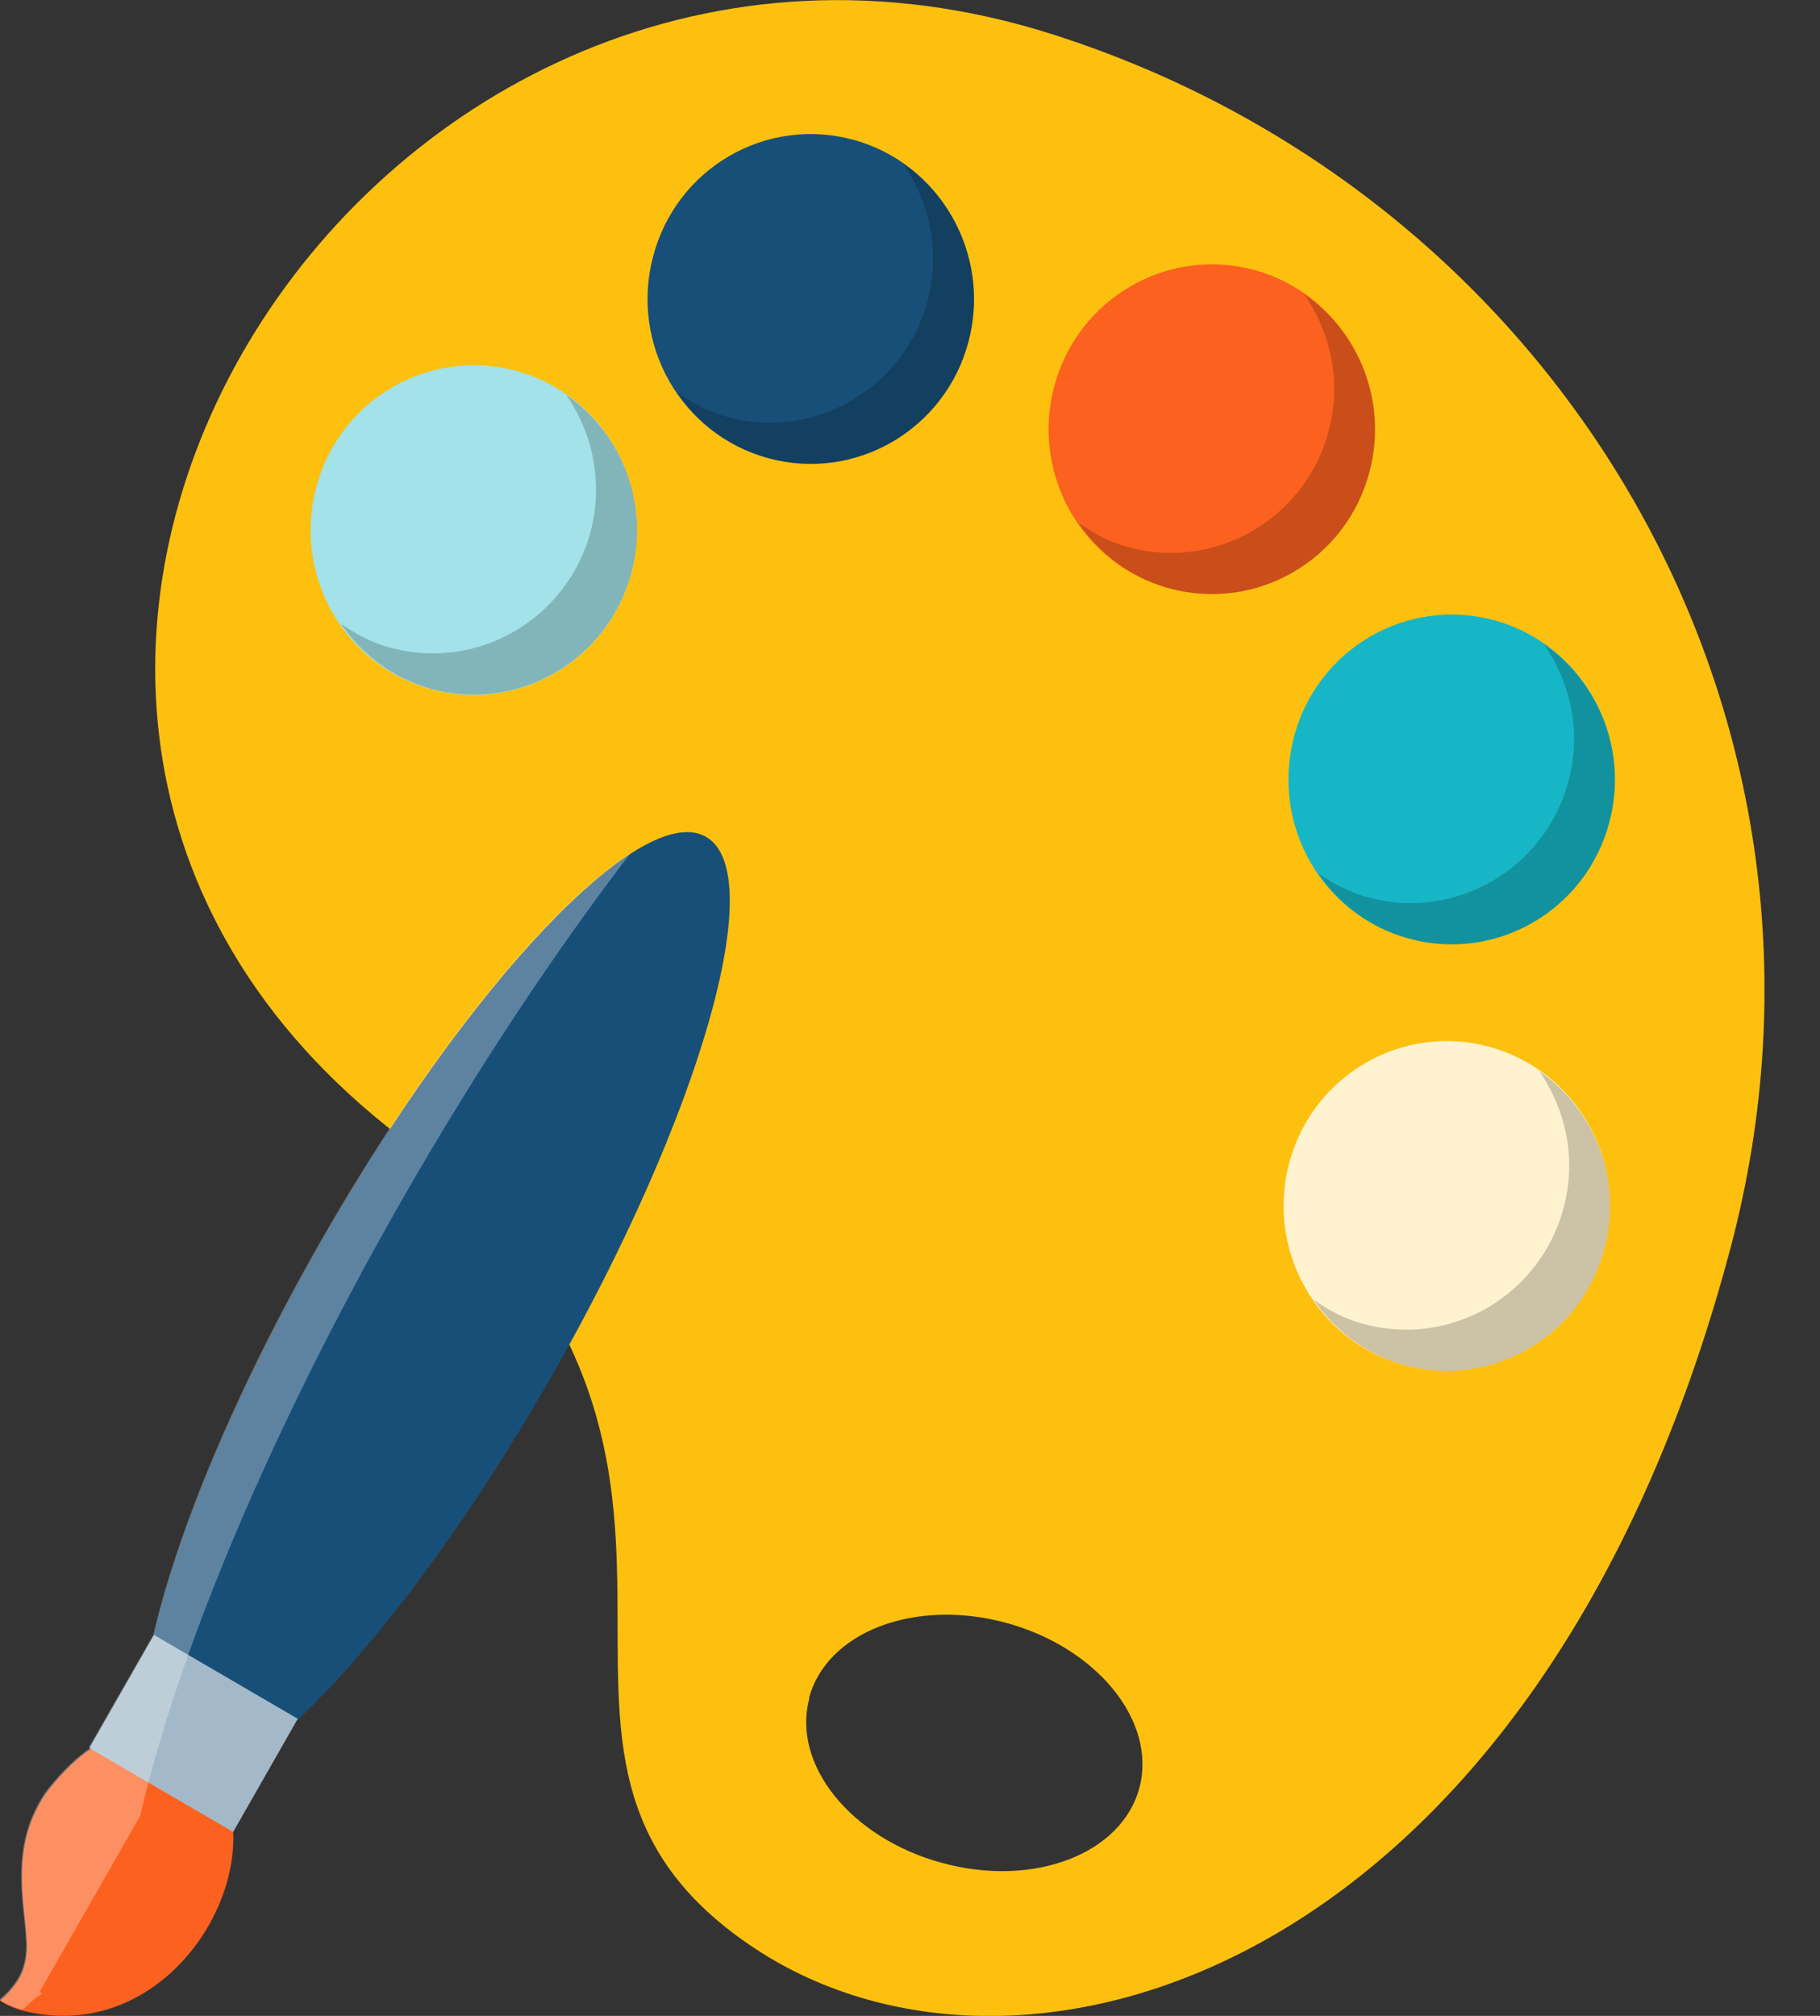 <svg width="28" height="31" viewBox="0 0 28 31" fill="none" xmlns="http://www.w3.org/2000/svg">
<rect x="0" y="0" width="28" height="31" fill="#333333" stroke="none"/>
<g clip-path="url(#clip0_154_3494)">
<path d="M5.931 17.306C12.49 22.579 6.986 26.926 11.63 29.974C15.804 32.711 23.687 30.265 26.624 19.189C28.789 11.027 24.013 3.004 16.168 0.52C5.762 -2.769 -2.648 10.406 5.931 17.306ZM12.446 26.115C12.716 25.095 14.071 24.575 15.477 24.955C16.877 25.335 17.799 26.47 17.53 27.49C17.26 28.51 15.904 29.03 14.498 28.649C13.092 28.269 12.176 27.135 12.452 26.115H12.446Z" fill="#FDC00F"/>
<path d="M4.864 7.496C4.506 8.852 5.297 10.24 6.64 10.601C7.977 10.963 9.358 10.158 9.716 8.808C10.073 7.458 9.276 6.064 7.939 5.703C6.603 5.342 5.222 6.14 4.864 7.496Z" fill="#A2E2E8"/>
<path d="M10.048 3.942C9.69 5.291 10.481 6.686 11.824 7.047C13.161 7.408 14.542 6.609 14.9 5.253C15.257 3.904 14.46 2.51 13.123 2.148C11.78 1.787 10.406 2.586 10.048 3.942Z" fill="#184F78"/>
<path d="M16.218 5.944C15.86 7.3 16.651 8.688 17.994 9.049C19.331 9.41 20.712 8.612 21.069 7.256C21.427 5.906 20.63 4.512 19.293 4.151C17.956 3.79 16.576 4.594 16.218 5.944Z" fill="#FC611F"/>
<path d="M19.908 11.33C19.55 12.686 20.341 14.074 21.684 14.435C23.021 14.797 24.402 13.998 24.76 12.642C25.117 11.292 24.32 9.898 22.984 9.537C21.647 9.176 20.266 9.974 19.908 11.33Z" fill="#16B6C6"/>
<path d="M19.833 17.889C19.475 19.239 20.272 20.633 21.609 20.994C22.952 21.355 24.327 20.557 24.684 19.201C25.042 17.851 24.245 16.457 22.908 16.096C21.571 15.734 20.191 16.533 19.833 17.889Z" fill="#FFF2CF"/>
<g opacity="0.2">
<path d="M8.711 6.071C9.119 6.661 9.283 7.421 9.088 8.169C8.73 9.519 7.35 10.323 6.013 9.962C5.724 9.886 5.473 9.753 5.241 9.588C5.567 10.063 6.044 10.431 6.64 10.596C7.977 10.957 9.358 10.152 9.716 8.802C9.998 7.738 9.559 6.661 8.711 6.071Z" fill="black"/>
<path d="M24.132 12.009C23.774 13.358 22.394 14.163 21.057 13.802C20.768 13.726 20.517 13.593 20.285 13.434C20.611 13.91 21.088 14.277 21.684 14.436C23.021 14.797 24.402 13.998 24.76 12.642C25.042 11.578 24.603 10.501 23.756 9.911C24.164 10.501 24.333 11.261 24.132 12.009Z" fill="black"/>
<path d="M21.069 7.257C21.352 6.192 20.913 5.115 20.065 4.525C20.473 5.115 20.643 5.875 20.442 6.623C20.084 7.979 18.703 8.777 17.366 8.416C17.078 8.34 16.827 8.207 16.595 8.042C16.921 8.518 17.398 8.885 17.994 9.05C19.331 9.411 20.712 8.613 21.069 7.257Z" fill="black"/>
<path d="M13.896 2.522C14.303 3.112 14.467 3.872 14.272 4.62C13.914 5.97 12.534 6.775 11.197 6.413C10.908 6.337 10.657 6.204 10.425 6.039C10.751 6.515 11.228 6.882 11.824 7.047C13.161 7.408 14.542 6.61 14.9 5.254C15.182 4.189 14.743 3.112 13.896 2.522Z" fill="black"/>
<path d="M23.68 16.47C24.088 17.059 24.258 17.82 24.057 18.567C23.699 19.923 22.325 20.722 20.982 20.361C20.693 20.285 20.442 20.151 20.209 19.987C20.536 20.462 21.013 20.829 21.609 20.994C22.952 21.355 24.327 20.557 24.684 19.201C24.967 18.136 24.527 17.059 23.68 16.47Z" fill="black"/>
</g>
<path d="M4.94 19.099C2.649 23.11 1.582 26.824 2.561 27.394C3.54 27.964 6.195 25.176 8.486 21.165C10.776 17.154 11.843 13.44 10.864 12.87C9.885 12.3 7.23 15.088 4.94 19.093V19.099Z" fill="#184F78"/>
<path d="M1.337 26.938C1.588 26.773 1.851 26.602 2.084 26.628C4.99 27.008 3.289 31.64 0.37 30.924C0.113 30.86 0 30.759 0 30.765C0 30.765 0.126 30.67 0.251 30.493C0.383 30.316 0.433 30.062 0.408 29.802C0.395 29.543 0.339 29.238 0.339 28.877C0.339 28.535 0.377 28.072 0.703 27.584C0.898 27.325 1.117 27.096 1.343 26.932L1.337 26.938Z" fill="#FC611F"/>
<path d="M2.369 25.142L1.375 26.882L3.587 28.171L4.581 26.431L2.369 25.142Z" fill="#A3B9C9"/>
<path opacity="0.3" d="M0.339 30.911C0.408 30.847 0.483 30.778 0.552 30.721C0.584 30.701 0.615 30.683 0.647 30.657L0.609 30.632L2.159 27.92C2.718 25.467 4.136 22.033 6.188 18.446C7.337 16.437 8.542 14.631 9.697 13.123C8.429 13.934 6.59 16.19 4.933 19.086C3.621 21.38 2.718 23.573 2.36 25.138L1.368 26.868L1.393 26.88C1.393 26.88 1.349 26.906 1.331 26.918C1.105 27.09 0.885 27.311 0.69 27.571C0.364 28.059 0.326 28.522 0.326 28.864C0.326 29.225 0.383 29.529 0.395 29.789C0.421 30.049 0.37 30.302 0.239 30.48C0.119 30.657 -0.019 30.746 -0.012 30.752C-0.012 30.746 0.094 30.835 0.326 30.898L0.339 30.911Z" fill="white"/>
</g>
<defs>
<clipPath id="clip0_154_3494">
<rect width="27.145" height="31" fill="white"/>
</clipPath>
</defs>
</svg>

